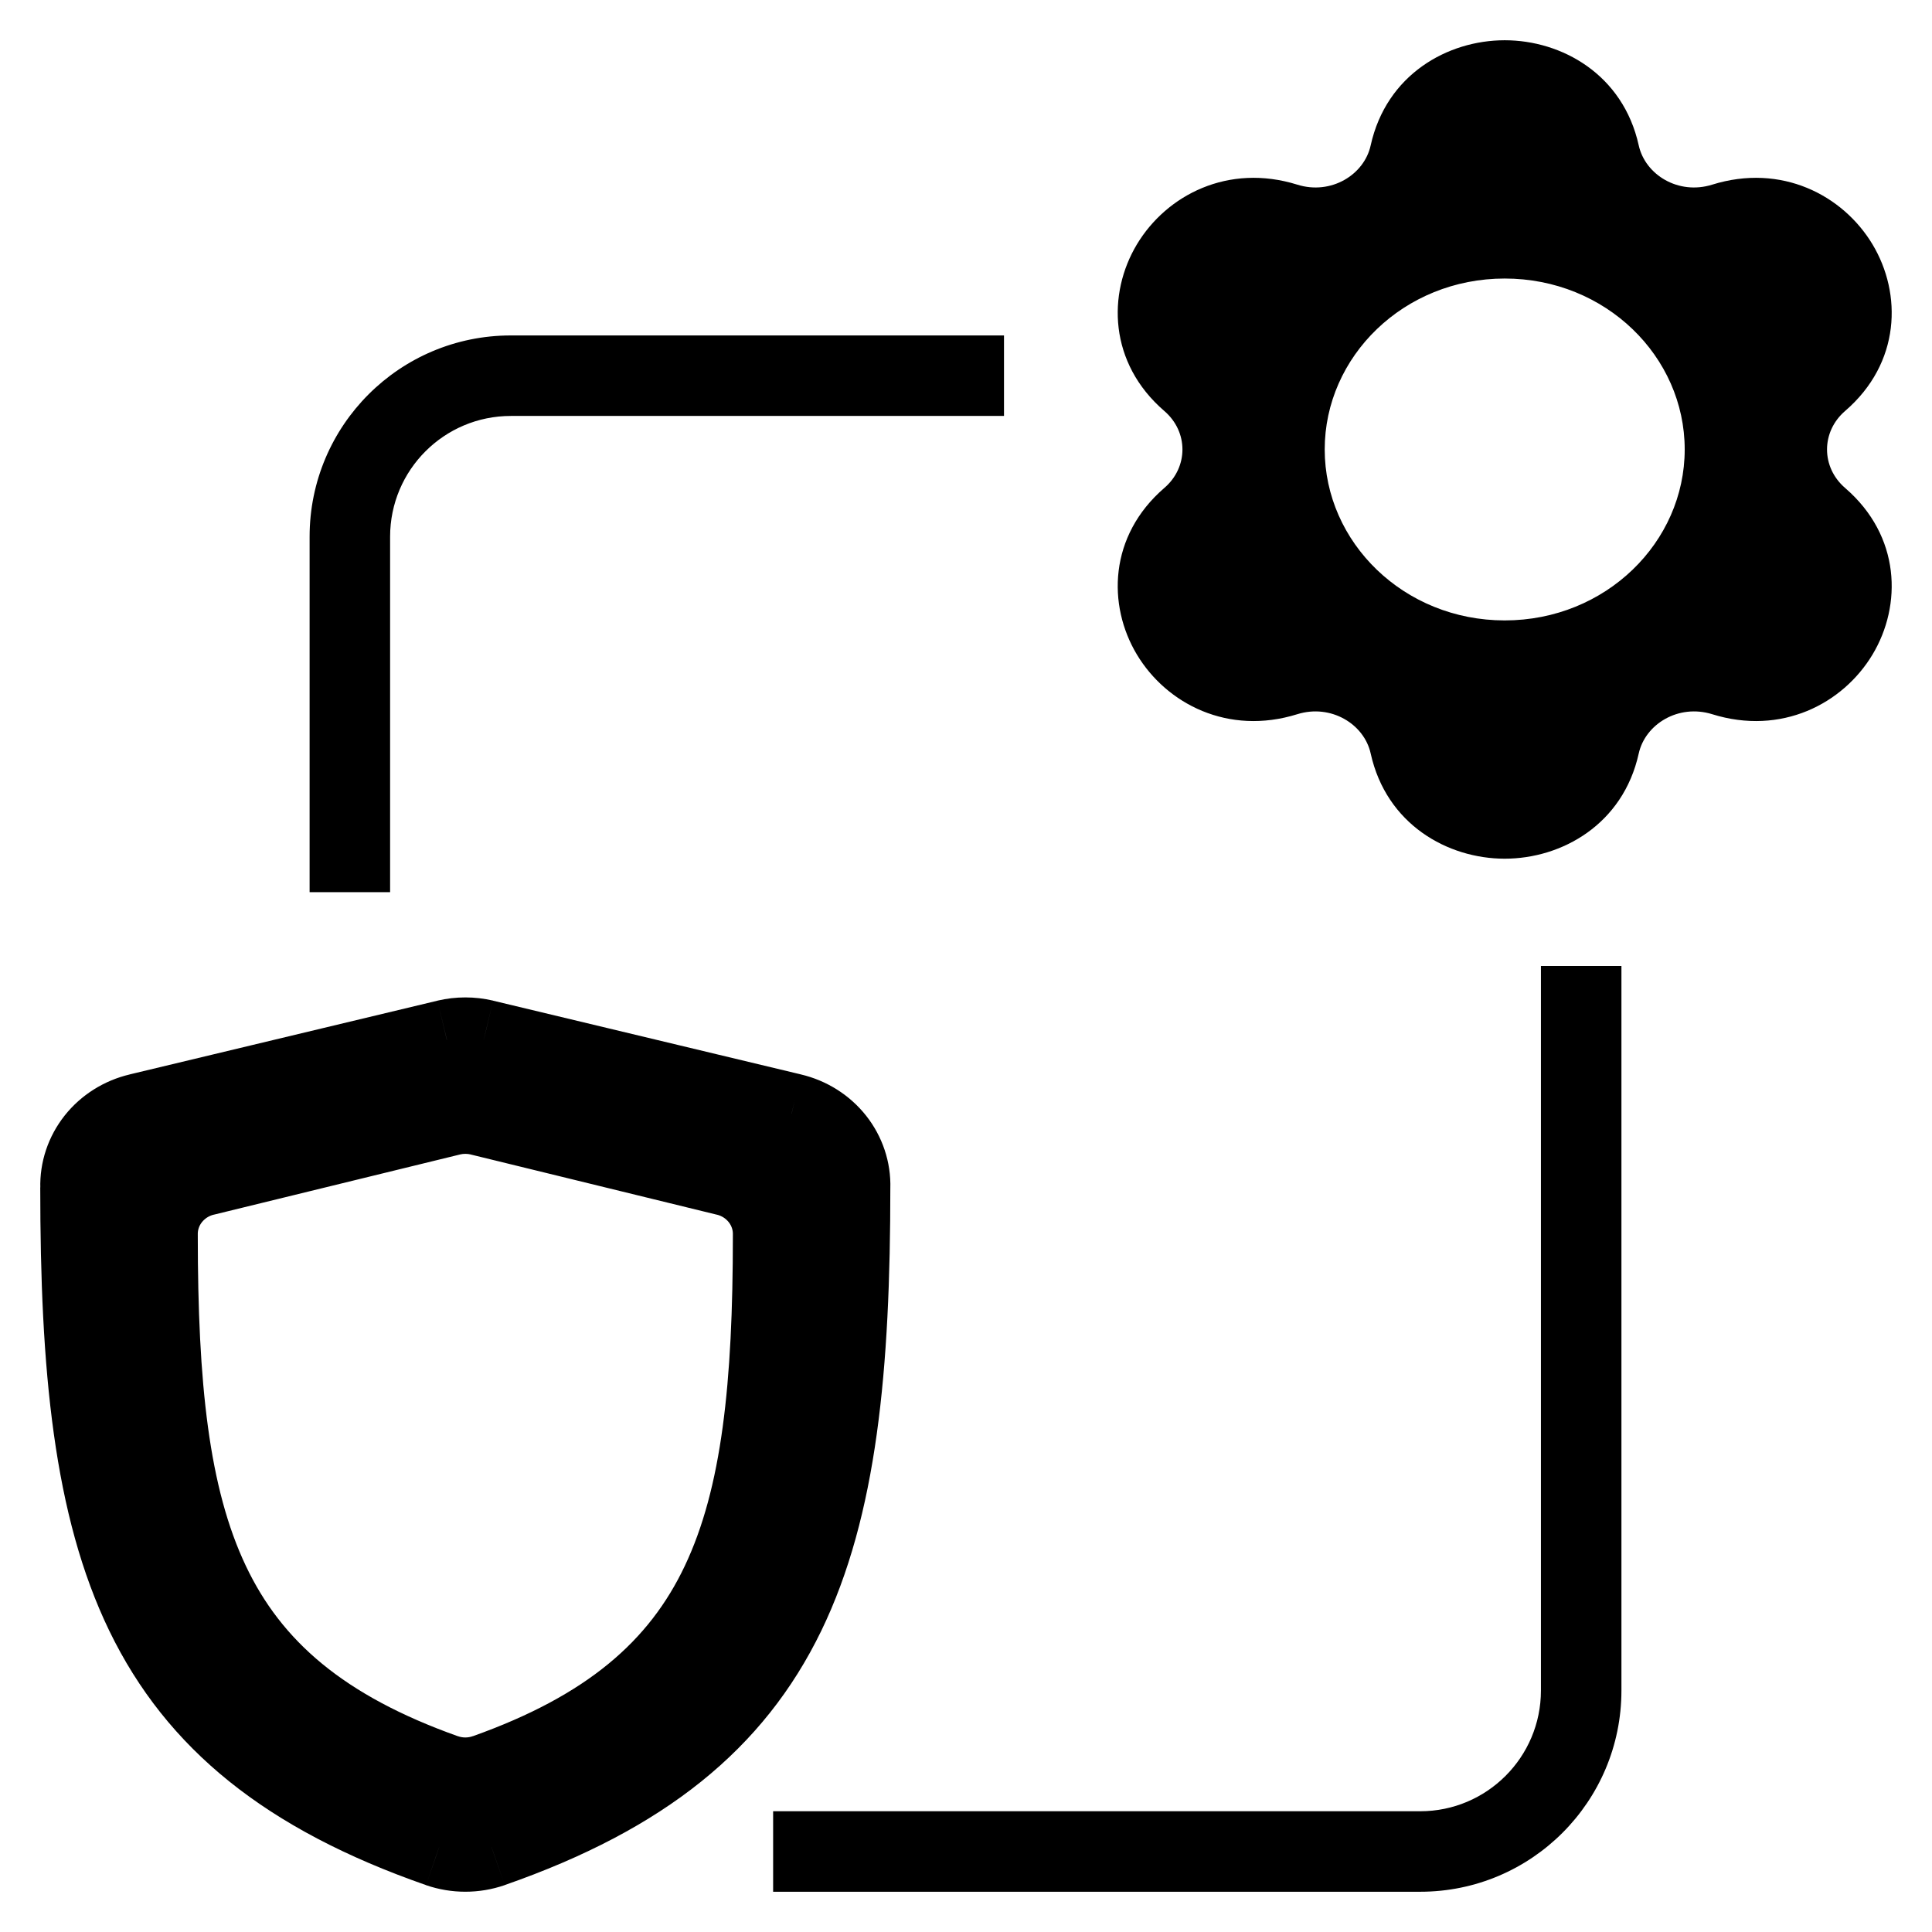 <svg width="24" height="24" viewBox="0 0 24 24" fill="none" xmlns="http://www.w3.org/2000/svg">
<path fill-rule="evenodd" clip-rule="evenodd" d="M17.515 1.914C17.785 0.695 19.599 0.695 19.869 1.914C20.017 2.585 20.738 2.984 21.418 2.772C22.653 2.386 23.561 3.893 22.594 4.726C22.063 5.184 22.063 5.983 22.594 6.441C23.561 7.274 22.653 8.781 21.418 8.395C20.738 8.183 20.017 8.582 19.869 9.253C19.599 10.472 17.785 10.472 17.515 9.253C17.367 8.582 16.646 8.183 15.966 8.395C14.731 8.781 13.824 7.274 14.79 6.441C15.321 5.983 15.321 5.184 14.79 4.726C13.824 3.893 14.731 2.386 15.966 2.772C16.646 2.984 17.367 2.585 17.515 1.914ZM21.428 5.583C21.428 7.032 20.203 8.207 18.692 8.207C17.181 8.207 15.956 7.032 15.956 5.583C15.956 4.135 17.181 2.96 18.692 2.96C20.203 2.96 21.428 4.135 21.428 5.583ZM6.105 22.945C9.891 21.625 10.56 19.251 10.56 14.75C10.567 14.541 10.498 14.335 10.366 14.169C10.234 14.002 10.046 13.884 9.834 13.833L6.01 12.917C5.859 12.881 5.702 12.881 5.551 12.917L1.727 13.833C1.515 13.884 1.327 14.002 1.195 14.169C1.063 14.335 0.994 14.541 1 14.75C1 19.251 1.67 21.625 5.455 22.945C5.665 23.018 5.895 23.018 6.105 22.945ZM6.041 22.039C9.069 20.962 9.604 19.024 9.604 15.351C9.609 15.18 9.554 15.013 9.449 14.877C9.343 14.741 9.193 14.644 9.023 14.603L5.964 13.855C5.844 13.826 5.718 13.826 5.597 13.855L2.538 14.603C2.368 14.644 2.218 14.741 2.112 14.877C2.007 15.013 1.952 15.18 1.957 15.351C1.957 19.024 2.492 20.962 5.521 22.039C5.689 22.098 5.873 22.098 6.041 22.039Z" fill="black"/>
<path d="M19.869 1.914L20.357 1.806V1.806L19.869 1.914ZM17.515 1.914L17.027 1.806V1.806L17.515 1.914ZM21.418 2.772L21.269 2.294L21.418 2.772ZM22.594 4.726L22.268 4.347L22.268 4.347L22.594 4.726ZM22.594 6.441L22.268 6.82L22.268 6.82L22.594 6.441ZM21.418 8.395L21.567 7.918V7.918L21.418 8.395ZM19.869 9.253L20.357 9.36V9.36L19.869 9.253ZM17.515 9.253L17.027 9.36L17.515 9.253ZM15.966 8.395L15.818 7.918H15.818L15.966 8.395ZM14.79 6.441L15.116 6.82H15.116L14.79 6.441ZM14.79 4.726L14.463 5.105V5.105L14.79 4.726ZM15.966 2.772L16.116 2.294L15.966 2.772ZM10.56 14.75L10.06 14.735L10.06 14.742V14.75H10.56ZM6.105 22.945L6.269 23.418L6.27 23.417L6.105 22.945ZM9.834 13.833L9.717 14.32L9.719 14.32L9.834 13.833ZM6.01 12.917L6.126 12.431L6.125 12.43L6.01 12.917ZM5.551 12.917L5.436 12.43L5.434 12.431L5.551 12.917ZM1.727 13.833L1.842 14.32L1.844 14.32L1.727 13.833ZM1.195 14.169L1.587 14.479H1.587L1.195 14.169ZM1 14.75H1.5V14.742L1.5 14.735L1 14.75ZM5.455 22.945L5.291 23.417L5.292 23.418L5.455 22.945ZM9.604 15.351L9.104 15.336L9.104 15.344V15.351H9.604ZM6.041 22.039L6.207 22.51L6.208 22.51L6.041 22.039ZM9.449 14.877L9.843 14.57L9.843 14.57L9.449 14.877ZM9.023 14.603L8.904 15.089L8.906 15.089L9.023 14.603ZM5.964 13.855L6.083 13.369L6.082 13.369L5.964 13.855ZM5.597 13.855L5.479 13.369L5.478 13.369L5.597 13.855ZM2.538 14.603L2.655 15.089L2.657 15.089L2.538 14.603ZM2.112 14.877L1.718 14.57L1.718 14.57L2.112 14.877ZM1.957 15.351H2.457V15.344L2.457 15.336L1.957 15.351ZM5.521 22.039L5.353 22.51L5.354 22.51L5.521 22.039ZM20.357 1.806C20.162 0.924 19.4 0.5 18.692 0.5C17.984 0.5 17.222 0.924 17.027 1.806L18.004 2.022C18.078 1.685 18.358 1.5 18.692 1.5C19.026 1.5 19.306 1.685 19.381 2.022L20.357 1.806ZM21.269 2.294C20.85 2.425 20.438 2.172 20.357 1.806L19.381 2.022C19.596 2.997 20.626 3.543 21.567 3.249L21.269 2.294ZM22.921 5.105C23.611 4.51 23.63 3.649 23.26 3.034C22.892 2.423 22.128 2.026 21.269 2.294L21.567 3.249C21.944 3.131 22.25 3.295 22.403 3.55C22.554 3.8 22.544 4.109 22.268 4.347L22.921 5.105ZM22.921 6.062C22.621 5.804 22.621 5.363 22.921 5.105L22.268 4.347C21.505 5.005 21.505 6.162 22.268 6.82L22.921 6.062ZM21.269 8.872C22.128 9.14 22.892 8.744 23.26 8.133C23.63 7.518 23.611 6.657 22.921 6.062L22.268 6.82C22.544 7.058 22.554 7.367 22.403 7.617C22.25 7.872 21.944 8.035 21.567 7.918L21.269 8.872ZM20.357 9.36C20.438 8.995 20.85 8.742 21.269 8.872L21.567 7.918C20.626 7.624 19.596 8.169 19.381 9.145L20.357 9.36ZM17.027 9.36C17.222 10.242 17.984 10.667 18.692 10.667C19.4 10.667 20.162 10.242 20.357 9.36L19.381 9.145C19.306 9.482 19.026 9.667 18.692 9.667C18.358 9.667 18.078 9.482 18.004 9.145L17.027 9.36ZM16.116 8.872C16.534 8.742 16.947 8.995 17.027 9.36L18.004 9.145C17.788 8.169 16.758 7.624 15.818 7.918L16.116 8.872ZM14.463 6.062C13.774 6.657 13.754 7.518 14.124 8.133C14.492 8.744 15.257 9.14 16.116 8.872L15.818 7.918C15.441 8.035 15.134 7.872 14.981 7.617C14.83 7.367 14.84 7.058 15.116 6.82L14.463 6.062ZM14.463 5.105C14.764 5.363 14.764 5.804 14.463 6.062L15.116 6.82C15.879 6.162 15.879 5.005 15.116 4.347L14.463 5.105ZM16.116 2.294C15.257 2.026 14.492 2.423 14.124 3.034C13.754 3.649 13.774 4.51 14.463 5.105L15.116 4.347C14.84 4.109 14.83 3.8 14.981 3.55C15.134 3.295 15.441 3.131 15.818 3.249L16.116 2.294ZM17.027 1.806C16.947 2.172 16.534 2.425 16.116 2.294L15.818 3.249C16.758 3.543 17.788 2.997 18.004 2.022L17.027 1.806ZM18.692 8.707C20.459 8.707 21.928 7.328 21.928 5.583H20.928C20.928 6.736 19.947 7.707 18.692 7.707V8.707ZM15.456 5.583C15.456 7.328 16.925 8.707 18.692 8.707V7.707C17.437 7.707 16.456 6.736 16.456 5.583H15.456ZM18.692 2.46C16.925 2.46 15.456 3.839 15.456 5.583H16.456C16.456 4.43 17.437 3.46 18.692 3.46V2.46ZM21.928 5.583C21.928 3.839 20.459 2.46 18.692 2.46V3.46C19.947 3.46 20.928 4.43 20.928 5.583H21.928ZM10.06 14.75C10.06 16.996 9.889 18.613 9.303 19.822C8.735 20.994 7.745 21.844 5.941 22.473L6.27 23.417C8.252 22.726 9.489 21.729 10.202 20.259C10.897 18.826 11.06 17.005 11.06 14.75H10.06ZM9.974 14.479C10.034 14.555 10.063 14.645 10.06 14.735L11.06 14.765C11.07 14.436 10.962 14.116 10.758 13.858L9.974 14.479ZM9.719 14.32C9.824 14.345 9.913 14.403 9.974 14.479L10.758 13.858C10.554 13.601 10.268 13.422 9.949 13.347L9.719 14.32ZM5.893 13.403L9.717 14.32L9.95 13.347L6.126 12.431L5.893 13.403ZM5.666 13.403C5.741 13.386 5.82 13.386 5.894 13.403L6.125 12.43C5.899 12.377 5.662 12.377 5.436 12.43L5.666 13.403ZM1.844 14.32L5.667 13.403L5.434 12.431L1.61 13.347L1.844 14.32ZM1.587 14.479C1.647 14.403 1.737 14.345 1.842 14.32L1.612 13.347C1.293 13.422 1.007 13.601 0.803 13.858L1.587 14.479ZM1.5 14.735C1.497 14.645 1.527 14.555 1.587 14.479L0.803 13.858C0.599 14.116 0.491 14.436 0.501 14.765L1.5 14.735ZM5.62 22.473C3.816 21.844 2.826 20.994 2.258 19.822C1.672 18.613 1.5 16.996 1.5 14.75H0.5C0.5 17.005 0.664 18.826 1.358 20.259C2.071 21.729 3.309 22.726 5.291 23.417L5.62 22.473ZM5.942 22.473C5.838 22.509 5.723 22.509 5.619 22.473L5.292 23.418C5.608 23.527 5.953 23.527 6.269 23.418L5.942 22.473ZM9.104 15.351C9.104 17.184 8.966 18.486 8.506 19.454C8.065 20.383 7.296 21.061 5.873 21.568L6.208 22.51C7.813 21.939 8.826 21.11 9.41 19.883C9.974 18.695 10.104 17.192 10.104 15.351H9.104ZM9.054 15.184C9.089 15.229 9.106 15.283 9.104 15.336L10.104 15.366C10.113 15.078 10.02 14.797 9.843 14.57L9.054 15.184ZM8.906 15.089C8.967 15.104 9.018 15.138 9.054 15.184L9.843 14.57C9.667 14.343 9.419 14.184 9.14 14.117L8.906 15.089ZM5.845 14.341L8.904 15.089L9.142 14.117L6.083 13.369L5.845 14.341ZM5.715 14.341C5.758 14.331 5.803 14.331 5.847 14.341L6.082 13.369C5.884 13.321 5.677 13.321 5.479 13.369L5.715 14.341ZM2.657 15.089L5.716 14.341L5.478 13.369L2.419 14.117L2.657 15.089ZM2.507 15.184C2.543 15.138 2.594 15.104 2.655 15.089L2.421 14.117C2.142 14.184 1.894 14.343 1.718 14.57L2.507 15.184ZM2.457 15.336C2.455 15.283 2.472 15.229 2.507 15.184L1.718 14.57C1.541 14.797 1.449 15.078 1.457 15.366L2.457 15.336ZM5.688 21.568C4.265 21.061 3.496 20.383 3.055 19.454C2.595 18.486 2.457 17.184 2.457 15.351H1.457C1.457 17.192 1.587 18.695 2.151 19.883C2.735 21.11 3.748 21.939 5.353 22.51L5.688 21.568ZM5.874 21.567C5.814 21.589 5.747 21.589 5.687 21.567L5.354 22.51C5.63 22.608 5.931 22.608 6.207 22.51L5.874 21.567ZM20.142 21V12H19.142V21H20.142ZM6.346 5.167H12.472V4.167H6.346V5.167ZM17.642 22.5H9.604V23.5H17.642V22.5ZM3.846 6.667V11.083H4.846V6.667H3.846ZM6.346 4.167C4.965 4.167 3.846 5.286 3.846 6.667H4.846C4.846 5.838 5.518 5.167 6.346 5.167V4.167ZM19.142 21C19.142 21.828 18.47 22.5 17.642 22.5V23.5C19.023 23.5 20.142 22.381 20.142 21H19.142Z" fill="black"/>
</svg>
